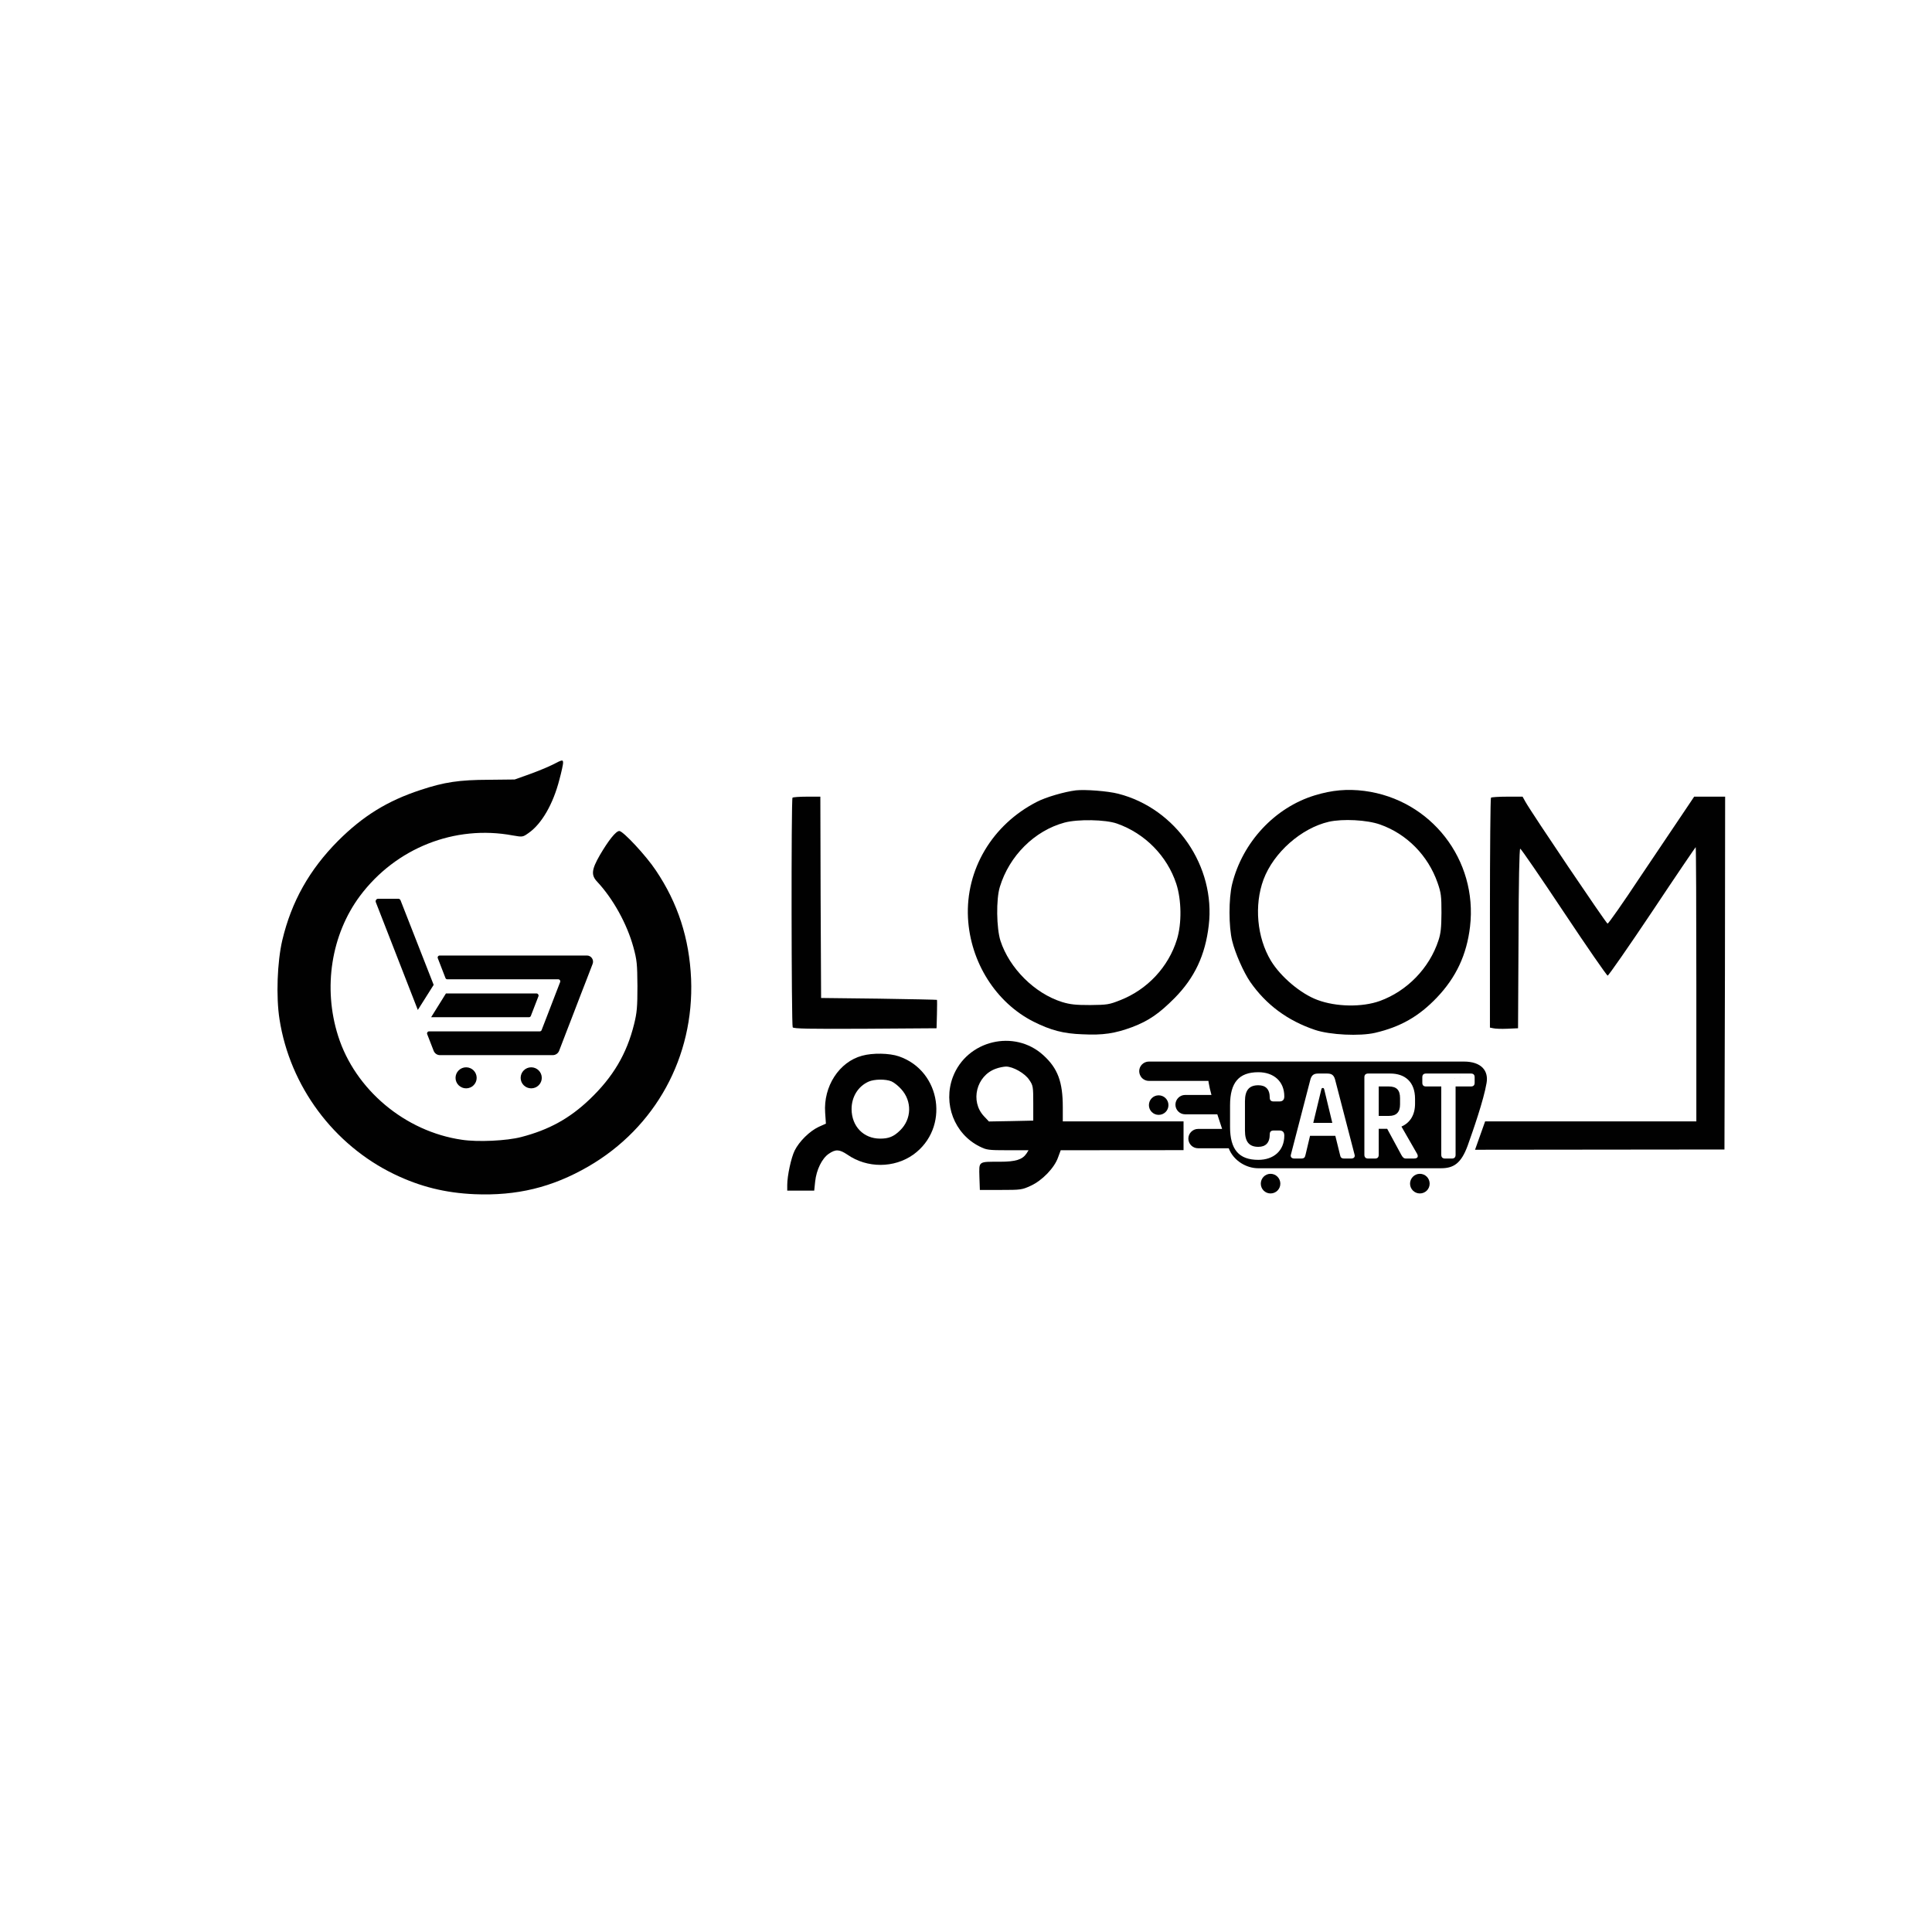 <?xml version="1.0" encoding="UTF-8"?>
<svg xmlns="http://www.w3.org/2000/svg" xmlns:xlink="http://www.w3.org/1999/xlink" width="80px" height="80px" viewBox="0 0 80 80" version="1.1">
<g id="surface1">
<path style=" stroke:none;fill-rule:evenodd;fill:rgb(0.392%,0.392%,0.392%);fill-opacity:1;" d="M 28.617 40.535 C 28.543 38.855 28.07 37.395 27.156 36.039 C 26.758 35.438 25.801 34.41 25.645 34.41 C 25.504 34.41 25.199 34.793 24.84 35.406 C 24.492 36.012 24.469 36.238 24.73 36.512 C 25.383 37.211 25.961 38.25 26.227 39.219 C 26.375 39.762 26.387 39.91 26.395 40.832 C 26.395 41.691 26.375 41.93 26.258 42.402 C 25.953 43.641 25.383 44.598 24.414 45.523 C 23.586 46.312 22.73 46.785 21.582 47.082 C 20.992 47.238 19.789 47.297 19.125 47.195 C 16.773 46.855 14.703 45.117 14 42.895 C 13.367 40.902 13.715 38.699 14.906 37.098 C 16.391 35.113 18.836 34.145 21.234 34.594 C 21.637 34.664 21.645 34.664 21.883 34.496 C 22.426 34.121 22.902 33.301 23.164 32.281 C 23.25 31.965 23.316 31.652 23.316 31.594 C 23.316 31.449 23.293 31.449 22.891 31.66 C 22.711 31.75 22.281 31.93 21.934 32.055 L 21.312 32.277 L 20.238 32.289 C 19.016 32.293 18.402 32.383 17.414 32.711 C 16.043 33.16 15.027 33.789 13.996 34.82 C 12.812 36.012 12.066 37.336 11.688 38.938 C 11.48 39.828 11.426 41.273 11.574 42.207 C 12.004 44.973 13.809 47.406 16.324 48.621 C 17.402 49.141 18.441 49.395 19.641 49.449 C 21.402 49.523 22.863 49.168 24.363 48.301 C 27.145 46.688 28.746 43.762 28.617 40.535 "/>
<path style=" stroke:none;fill-rule:evenodd;fill:rgb(0.392%,0.392%,0.392%);fill-opacity:1;" d="M 56.496 32.75 C 55.785 32.66 55.16 32.715 54.441 32.934 C 52.789 33.438 51.449 34.871 51.02 36.609 C 50.875 37.199 50.875 38.379 51.023 38.965 C 51.148 39.477 51.496 40.262 51.77 40.66 C 52.422 41.598 53.312 42.262 54.449 42.645 C 55.07 42.855 56.309 42.914 56.945 42.766 C 57.992 42.52 58.75 42.09 59.496 41.309 C 60.297 40.469 60.734 39.531 60.871 38.371 C 61.195 35.605 59.254 33.109 56.496 32.75 M 59.562 38.945 C 59.188 40.086 58.266 41.039 57.133 41.449 C 56.402 41.711 55.328 41.695 54.555 41.406 C 53.863 41.152 53.027 40.445 52.625 39.781 C 52.047 38.82 51.926 37.48 52.32 36.418 C 52.738 35.301 53.887 34.289 55.027 34.027 C 55.605 33.898 56.605 33.949 57.145 34.141 C 58.254 34.531 59.133 35.426 59.527 36.555 C 59.672 36.969 59.688 37.105 59.688 37.797 C 59.684 38.414 59.66 38.652 59.562 38.945 "/>
<path style=" stroke:none;fill-rule:evenodd;fill:rgb(0.392%,0.392%,0.392%);fill-opacity:1;" d="M 38.797 41.402 C 38.785 41.395 37.707 41.371 36.391 41.352 L 34 41.324 L 33.98 37.152 L 33.969 32.988 L 33.414 32.988 C 33.102 32.988 32.836 33.008 32.816 33.031 C 32.758 33.086 32.77 42.441 32.824 42.539 C 32.863 42.598 33.504 42.609 35.828 42.598 L 38.781 42.578 L 38.797 41.992 C 38.805 41.676 38.805 41.406 38.797 41.402 "/>
<path style=" stroke:none;fill-rule:evenodd;fill:rgb(0.392%,0.392%,0.392%);fill-opacity:1;" d="M 46.305 32.867 C 45.867 32.754 44.922 32.684 44.547 32.727 C 44.074 32.785 43.297 33.012 42.934 33.203 C 41.086 34.148 39.98 36.008 40.082 38.008 C 40.18 39.844 41.238 41.516 42.797 42.305 C 43.508 42.66 44.031 42.801 44.82 42.828 C 45.676 42.871 46.168 42.793 46.879 42.531 C 47.566 42.27 48 41.969 48.641 41.324 C 49.465 40.488 49.906 39.555 50.051 38.324 C 50.344 35.875 48.695 33.477 46.305 32.867 M 48.734 38.902 C 48.383 40.039 47.512 40.977 46.379 41.418 C 45.926 41.598 45.844 41.609 45.145 41.617 C 44.539 41.617 44.32 41.594 43.98 41.492 C 42.844 41.137 41.797 40.094 41.426 38.953 C 41.262 38.434 41.242 37.238 41.402 36.723 C 41.793 35.438 42.836 34.398 44.078 34.062 C 44.629 33.914 45.777 33.934 46.25 34.102 C 47.41 34.508 48.328 35.445 48.707 36.594 C 48.926 37.266 48.938 38.242 48.734 38.902 "/>
<path style=" stroke:none;fill-rule:evenodd;fill:rgb(0.392%,0.392%,0.392%);fill-opacity:1;" d="M 37.223 43.742 C 36.828 43.605 36.129 43.594 35.699 43.715 C 34.746 43.969 34.09 44.988 34.168 46.074 L 34.199 46.527 L 33.895 46.664 C 33.523 46.84 33.094 47.262 32.906 47.641 C 32.758 47.938 32.598 48.691 32.598 49.066 L 32.598 49.301 L 33.715 49.301 L 33.754 48.926 C 33.805 48.441 34.035 47.969 34.316 47.777 C 34.605 47.578 34.758 47.59 35.09 47.812 C 35.906 48.379 37.023 48.375 37.82 47.809 C 39.328 46.719 38.984 44.348 37.223 43.742 M 37.273 46.805 C 37.008 47.066 36.801 47.148 36.445 47.148 C 35.758 47.148 35.266 46.641 35.262 45.926 C 35.262 45.418 35.531 44.98 35.973 44.785 C 36.207 44.684 36.672 44.676 36.914 44.777 C 37.023 44.824 37.203 44.969 37.32 45.102 C 37.77 45.598 37.754 46.336 37.273 46.805 "/>
<path style=" stroke:none;fill-rule:evenodd;fill:rgb(0.392%,0.392%,0.392%);fill-opacity:1;" d="M 70.152 32.988 L 69.68 33.691 C 69.422 34.074 68.629 35.258 67.914 36.316 C 67.211 37.379 66.602 38.246 66.566 38.246 C 66.512 38.242 63.422 33.664 63.164 33.199 L 63.047 32.988 L 62.41 32.988 C 62.059 32.988 61.754 33.008 61.738 33.031 C 61.715 33.047 61.695 35.199 61.695 37.805 L 61.695 42.551 L 61.832 42.578 C 61.906 42.598 62.168 42.609 62.41 42.598 L 62.859 42.578 L 62.879 38.855 C 62.883 36.52 62.914 35.141 62.949 35.141 C 62.98 35.141 63.793 36.324 64.754 37.77 C 65.715 39.215 66.535 40.398 66.57 40.398 C 66.605 40.398 67.438 39.203 68.418 37.738 C 69.391 36.273 70.207 35.078 70.215 35.078 C 70.23 35.078 70.242 37.629 70.242 40.758 L 70.242 46.434 L 61.496 46.434 L 61.078 47.609 L 71.406 47.598 L 71.426 40.289 L 71.434 32.988 Z M 44.008 45.848 C 44.008 44.797 43.801 44.238 43.203 43.695 C 42.008 42.602 40.035 43.074 39.457 44.594 C 39.039 45.699 39.516 46.953 40.562 47.473 C 40.848 47.617 40.922 47.629 41.727 47.629 L 42.59 47.629 L 42.504 47.766 C 42.336 48.016 42.055 48.105 41.41 48.105 C 40.496 48.105 40.539 48.074 40.555 48.727 L 40.574 49.273 L 41.441 49.273 C 42.27 49.273 42.324 49.266 42.684 49.098 C 43.156 48.883 43.664 48.355 43.812 47.926 L 43.922 47.629 L 49.008 47.625 L 49.008 46.434 L 44.008 46.434 Z M 42.785 46.402 L 41.863 46.422 L 40.949 46.438 L 40.746 46.223 C 40.16 45.602 40.43 44.539 41.234 44.254 C 41.367 44.203 41.551 44.168 41.656 44.164 C 41.945 44.164 42.441 44.441 42.621 44.719 C 42.777 44.945 42.785 45 42.785 45.68 Z M 42.785 46.402 "/>
<path style=" stroke:none;fill-rule:nonzero;fill:rgb(0.392%,0.392%,0.392%);fill-opacity:1;" d="M 24.305 39.566 C 24.48 39.566 24.605 39.746 24.539 39.914 L 24.273 40.605 L 24.066 41.137 L 23.688 42.121 L 23.461 42.707 L 23.152 43.512 C 23.109 43.621 23.004 43.691 22.887 43.691 L 18.219 43.691 C 18.102 43.691 18 43.621 17.957 43.512 L 17.688 42.82 C 17.668 42.766 17.707 42.707 17.766 42.707 L 22.348 42.707 C 22.383 42.707 22.414 42.688 22.426 42.656 L 22.633 42.121 L 23.012 41.137 L 23.195 40.664 C 23.215 40.609 23.176 40.551 23.117 40.551 L 18.523 40.551 C 18.488 40.551 18.457 40.531 18.445 40.496 L 18.129 39.68 C 18.105 39.625 18.148 39.566 18.207 39.566 Z M 24.305 39.566 "/>
<path style=" stroke:none;fill-rule:nonzero;fill:rgb(0.392%,0.392%,0.392%);fill-opacity:1;" d="M 17.957 40.781 L 17.301 41.82 L 15.562 37.359 C 15.535 37.289 15.586 37.215 15.66 37.215 L 16.488 37.215 C 16.531 37.215 16.57 37.238 16.586 37.281 Z M 17.957 40.781 "/>
<path style=" stroke:none;fill-rule:nonzero;fill:rgb(0.392%,0.392%,0.392%);fill-opacity:1;" d="M 22.297 41.25 L 21.98 42.07 C 21.965 42.102 21.938 42.121 21.902 42.121 L 17.852 42.121 L 18.465 41.137 L 22.219 41.137 C 22.273 41.137 22.316 41.199 22.297 41.25 Z M 22.297 41.25 "/>
<path style=" stroke:none;fill-rule:nonzero;fill:rgb(0.392%,0.392%,0.392%);fill-opacity:1;" d="M 19.738 44.633 C 19.738 44.871 19.543 45.066 19.301 45.066 C 19.059 45.066 18.863 44.871 18.863 44.633 C 18.863 44.391 19.059 44.195 19.301 44.195 C 19.543 44.195 19.738 44.391 19.738 44.633 Z M 19.738 44.633 "/>
<path style=" stroke:none;fill-rule:nonzero;fill:rgb(0.392%,0.392%,0.392%);fill-opacity:1;" d="M 22.434 44.633 C 22.434 44.871 22.238 45.066 21.996 45.066 C 21.754 45.066 21.559 44.871 21.559 44.633 C 21.559 44.391 21.754 44.195 21.996 44.195 C 22.238 44.195 22.434 44.391 22.434 44.633 Z M 22.434 44.633 "/>
<path style=" stroke:none;fill-rule:nonzero;fill:rgb(0.392%,0.392%,0.392%);fill-opacity:1;" d="M 54.836 45.121 C 54.82 45.062 54.809 45.051 54.773 45.051 C 54.734 45.051 54.727 45.062 54.711 45.121 L 54.379 46.496 L 55.168 46.496 Z M 57.504 44.988 L 57.09 44.988 L 57.09 46.207 L 57.52 46.207 C 57.82 46.207 57.973 46.051 57.973 45.73 L 57.973 45.473 C 57.973 45.141 57.836 44.988 57.504 44.988 Z M 57.504 44.988 L 57.09 44.988 L 57.09 46.207 L 57.52 46.207 C 57.82 46.207 57.973 46.051 57.973 45.73 L 57.973 45.473 C 57.973 45.141 57.836 44.988 57.504 44.988 Z M 54.836 45.121 C 54.82 45.062 54.809 45.051 54.773 45.051 C 54.734 45.051 54.727 45.062 54.711 45.121 L 54.379 46.496 L 55.168 46.496 Z M 60.613 43.957 L 47.574 43.957 C 47.352 43.957 47.172 44.137 47.172 44.355 C 47.172 44.465 47.219 44.566 47.289 44.641 C 47.363 44.711 47.461 44.758 47.574 44.758 L 50.039 44.758 C 50.043 44.789 50.043 44.816 50.051 44.848 C 50.074 44.988 50.113 45.156 50.164 45.34 L 49.07 45.34 C 48.852 45.34 48.672 45.523 48.672 45.742 C 48.672 45.961 48.852 46.141 49.07 46.141 L 50.406 46.141 C 50.473 46.348 50.539 46.555 50.605 46.746 L 49.609 46.746 C 49.387 46.746 49.207 46.93 49.207 47.148 C 49.207 47.367 49.387 47.547 49.609 47.547 L 50.879 47.547 C 51.078 48.07 51.617 48.375 52.098 48.375 L 59.664 48.375 C 60.184 48.375 60.5 48.184 60.773 47.438 C 60.988 46.836 61.434 45.562 61.555 44.848 C 61.645 44.34 61.344 43.957 60.613 43.957 Z M 52.105 47.488 C 52.402 47.488 52.578 47.328 52.578 46.969 C 52.578 46.863 52.629 46.812 52.738 46.812 L 52.977 46.812 C 53.113 46.812 53.18 46.879 53.18 47.023 C 53.18 47.652 52.734 48.027 52.105 48.027 C 51.301 48.027 50.934 47.602 50.934 46.66 L 50.934 45.766 C 50.934 44.824 51.301 44.398 52.105 44.398 C 52.734 44.398 53.18 44.77 53.18 45.398 C 53.18 45.539 53.113 45.609 52.977 45.609 L 52.738 45.609 C 52.629 45.609 52.578 45.555 52.578 45.453 C 52.578 45.094 52.402 44.938 52.105 44.938 C 51.727 44.938 51.551 45.141 51.551 45.602 L 51.551 46.816 C 51.551 47.281 51.727 47.488 52.105 47.488 Z M 55.941 47.973 L 55.676 47.973 C 55.535 47.973 55.508 47.926 55.484 47.805 L 55.293 47.031 L 54.246 47.031 L 54.062 47.805 C 54.035 47.926 54.012 47.973 53.867 47.973 L 53.605 47.973 C 53.465 47.973 53.43 47.891 53.453 47.812 L 54.262 44.695 C 54.32 44.488 54.438 44.453 54.598 44.453 L 54.945 44.453 C 55.109 44.453 55.223 44.488 55.281 44.695 L 56.09 47.812 C 56.113 47.891 56.082 47.973 55.941 47.973 Z M 58.539 47.973 L 58.227 47.973 C 58.125 47.973 58.086 47.926 58.027 47.824 L 57.441 46.742 L 57.09 46.742 L 57.09 47.816 C 57.09 47.922 57.039 47.973 56.934 47.973 L 56.656 47.973 C 56.551 47.973 56.496 47.922 56.496 47.816 L 56.496 44.609 C 56.496 44.504 56.551 44.453 56.656 44.453 L 57.57 44.453 C 58.164 44.453 58.594 44.785 58.594 45.5 L 58.594 45.703 C 58.594 46.172 58.383 46.496 58.031 46.648 L 58.684 47.785 C 58.699 47.82 58.707 47.848 58.707 47.867 C 58.707 47.938 58.652 47.973 58.539 47.973 Z M 60.781 45.281 L 60.777 45.285 C 60.777 45.281 60.781 45.281 60.785 45.277 Z M 61.062 44.832 C 61.062 44.938 61.012 44.988 60.906 44.988 L 60.273 44.988 L 60.273 47.816 C 60.273 47.922 60.223 47.973 60.117 47.973 L 59.84 47.973 C 59.734 47.973 59.68 47.922 59.68 47.816 L 59.68 44.988 L 59.051 44.988 C 58.945 44.988 58.895 44.938 58.895 44.832 L 58.895 44.609 C 58.895 44.504 58.945 44.453 59.051 44.453 L 60.906 44.453 C 61.012 44.453 61.062 44.504 61.062 44.609 Z M 60.418 44.586 L 60.434 44.586 C 60.441 44.586 60.453 44.586 60.461 44.59 C 60.461 44.59 60.461 44.586 60.461 44.586 C 60.445 44.586 60.43 44.586 60.418 44.586 Z M 57.504 44.988 L 57.09 44.988 L 57.09 46.207 L 57.52 46.207 C 57.82 46.207 57.973 46.051 57.973 45.73 L 57.973 45.473 C 57.973 45.141 57.836 44.988 57.504 44.988 Z M 54.773 45.051 C 54.734 45.051 54.727 45.062 54.711 45.121 L 54.379 46.496 L 55.168 46.496 L 54.836 45.121 C 54.82 45.062 54.809 45.051 54.773 45.051 Z M 54.836 45.121 C 54.82 45.062 54.809 45.051 54.773 45.051 C 54.734 45.051 54.727 45.062 54.711 45.121 L 54.379 46.496 L 55.168 46.496 Z M 54.836 45.121 C 54.82 45.062 54.809 45.051 54.773 45.051 C 54.734 45.051 54.727 45.062 54.711 45.121 L 54.379 46.496 L 55.168 46.496 Z M 54.836 45.121 "/>
<path style=" stroke:none;fill-rule:nonzero;fill:rgb(0.392%,0.392%,0.392%);fill-opacity:1;" d="M 52.609 48.605 C 52.387 48.605 52.207 48.789 52.207 49.012 C 52.207 49.238 52.387 49.418 52.609 49.418 C 52.836 49.418 53.016 49.238 53.016 49.012 C 53.016 48.789 52.836 48.605 52.609 48.605 Z M 52.609 48.605 "/>
<path style=" stroke:none;fill-rule:nonzero;fill:rgb(0.392%,0.392%,0.392%);fill-opacity:1;" d="M 48.383 45.762 C 48.383 45.984 48.203 46.164 47.977 46.164 C 47.754 46.164 47.574 45.984 47.574 45.762 C 47.574 45.535 47.754 45.355 47.977 45.355 C 48.203 45.355 48.383 45.535 48.383 45.762 Z M 48.383 45.762 "/>
<path style=" stroke:none;fill-rule:nonzero;fill:rgb(0.392%,0.392%,0.392%);fill-opacity:1;" d="M 58.793 48.605 C 58.57 48.605 58.387 48.789 58.387 49.012 C 58.387 49.238 58.57 49.418 58.793 49.418 C 59.02 49.418 59.199 49.238 59.199 49.012 C 59.199 48.789 59.02 48.605 58.793 48.605 Z M 58.793 48.605 "/>
<path style=" stroke:none;fill-rule:nonzero;fill:rgb(0.392%,0.392%,0.392%);fill-opacity:1;" d="M 60.781 45.281 L 60.785 45.277 C 60.781 45.281 60.777 45.281 60.773 45.285 Z M 60.781 45.281 "/>
<path style=" stroke:none;fill-rule:nonzero;fill:rgb(0.392%,0.392%,0.392%);fill-opacity:1;" d="M 60.465 44.59 C 60.453 44.586 60.441 44.586 60.434 44.586 L 60.461 44.586 C 60.461 44.586 60.461 44.59 60.465 44.59 Z M 60.465 44.59 "/>
<path style=" stroke:none;fill-rule:nonzero;fill:rgb(0.392%,0.392%,0.392%);fill-opacity:1;" d="M 60.246 44.664 C 60.23 44.664 60.215 44.664 60.203 44.664 L 60.215 44.664 C 60.227 44.664 60.238 44.664 60.246 44.668 C 60.246 44.668 60.246 44.664 60.246 44.664 Z M 60.246 44.664 "/>
</g>
</svg>
